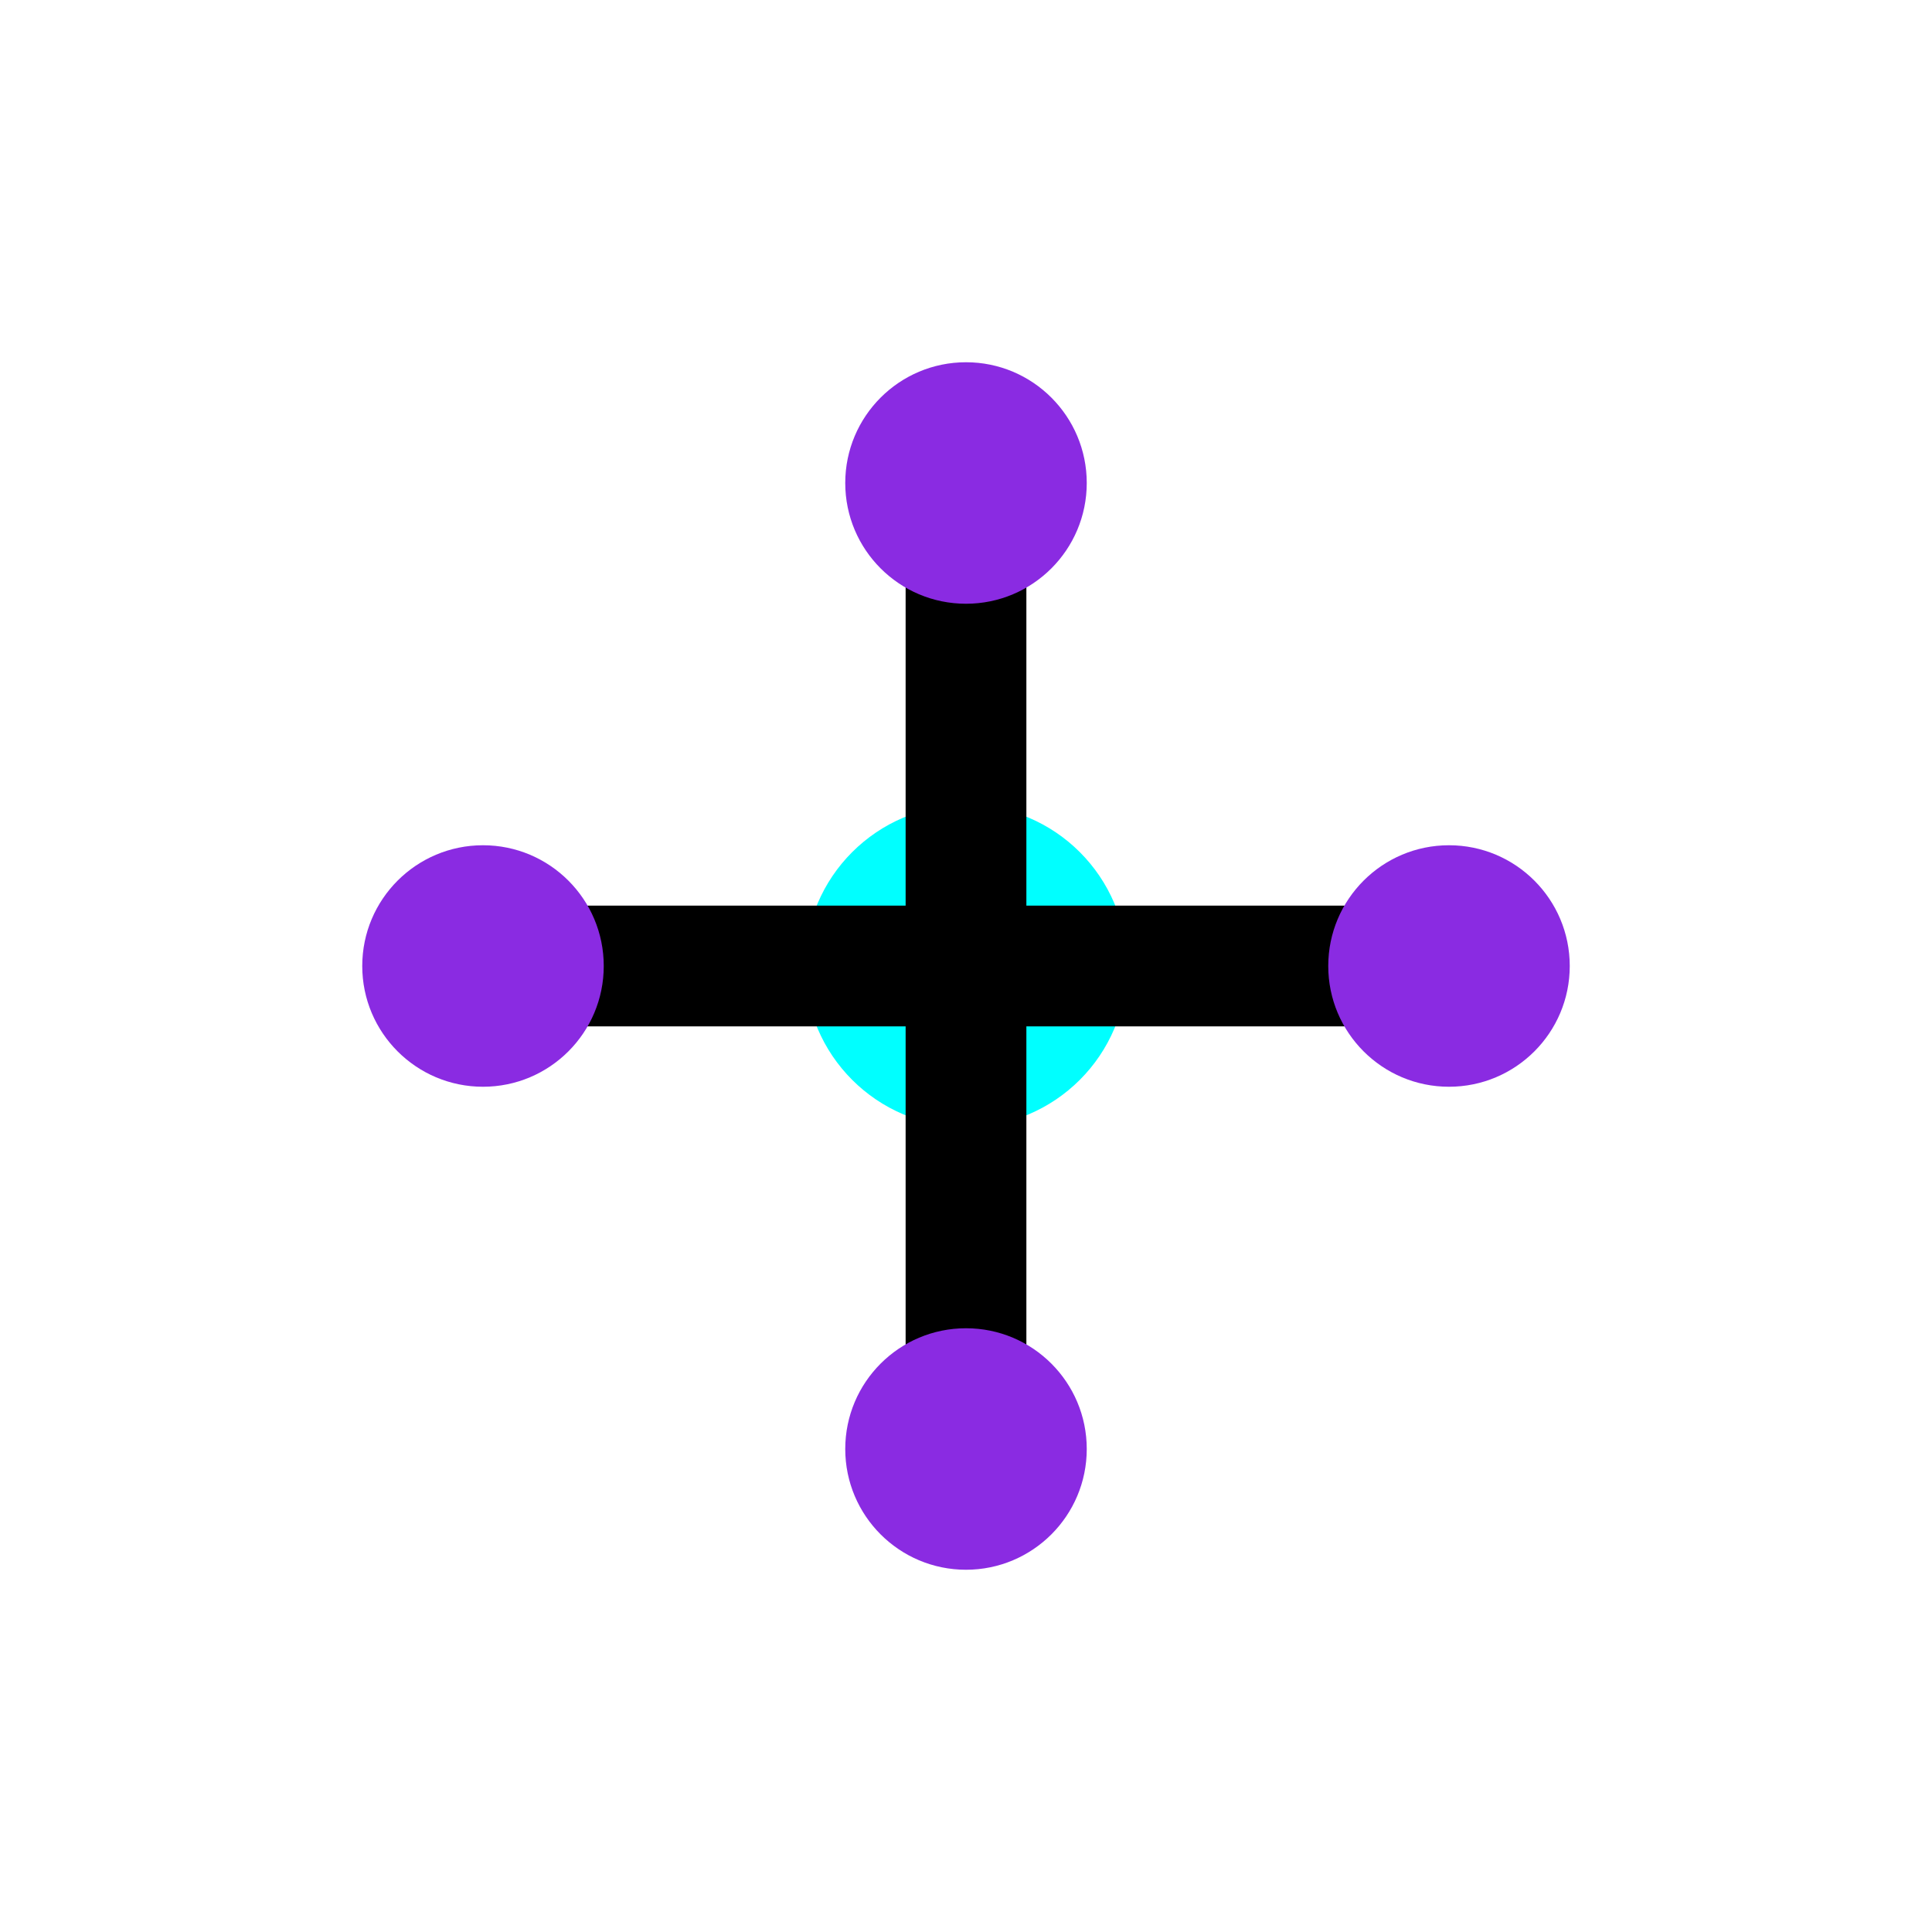 <?xml version="1.0" encoding="UTF-8"?>
<svg width="24" height="24" viewBox="0 0 24 24" fill="none" xmlns="http://www.w3.org/2000/svg">
    <!-- Example icon using ROLODEXTER color tokens -->
    <style>
        .primary { fill: #00FFFF; }
        .secondary { fill: #FFD700; }
        .accent { fill: #8A2BE2; }
    </style>
    
    <!-- Neural Network Node Icon -->
    <circle cx="12" cy="12" r="2" class="primary"/>
    <path d="M12 6L12 18" stroke="currentColor" stroke-width="1.5" class="secondary"/>
    <path d="M6 12L18 12" stroke="currentColor" stroke-width="1.5" class="secondary"/>
    <circle cx="12" cy="6" r="1.5" class="accent"/>
    <circle cx="12" cy="18" r="1.5" class="accent"/>
    <circle cx="6" cy="12" r="1.5" class="accent"/>
    <circle cx="18" cy="12" r="1.5" class="accent"/>
</svg>
